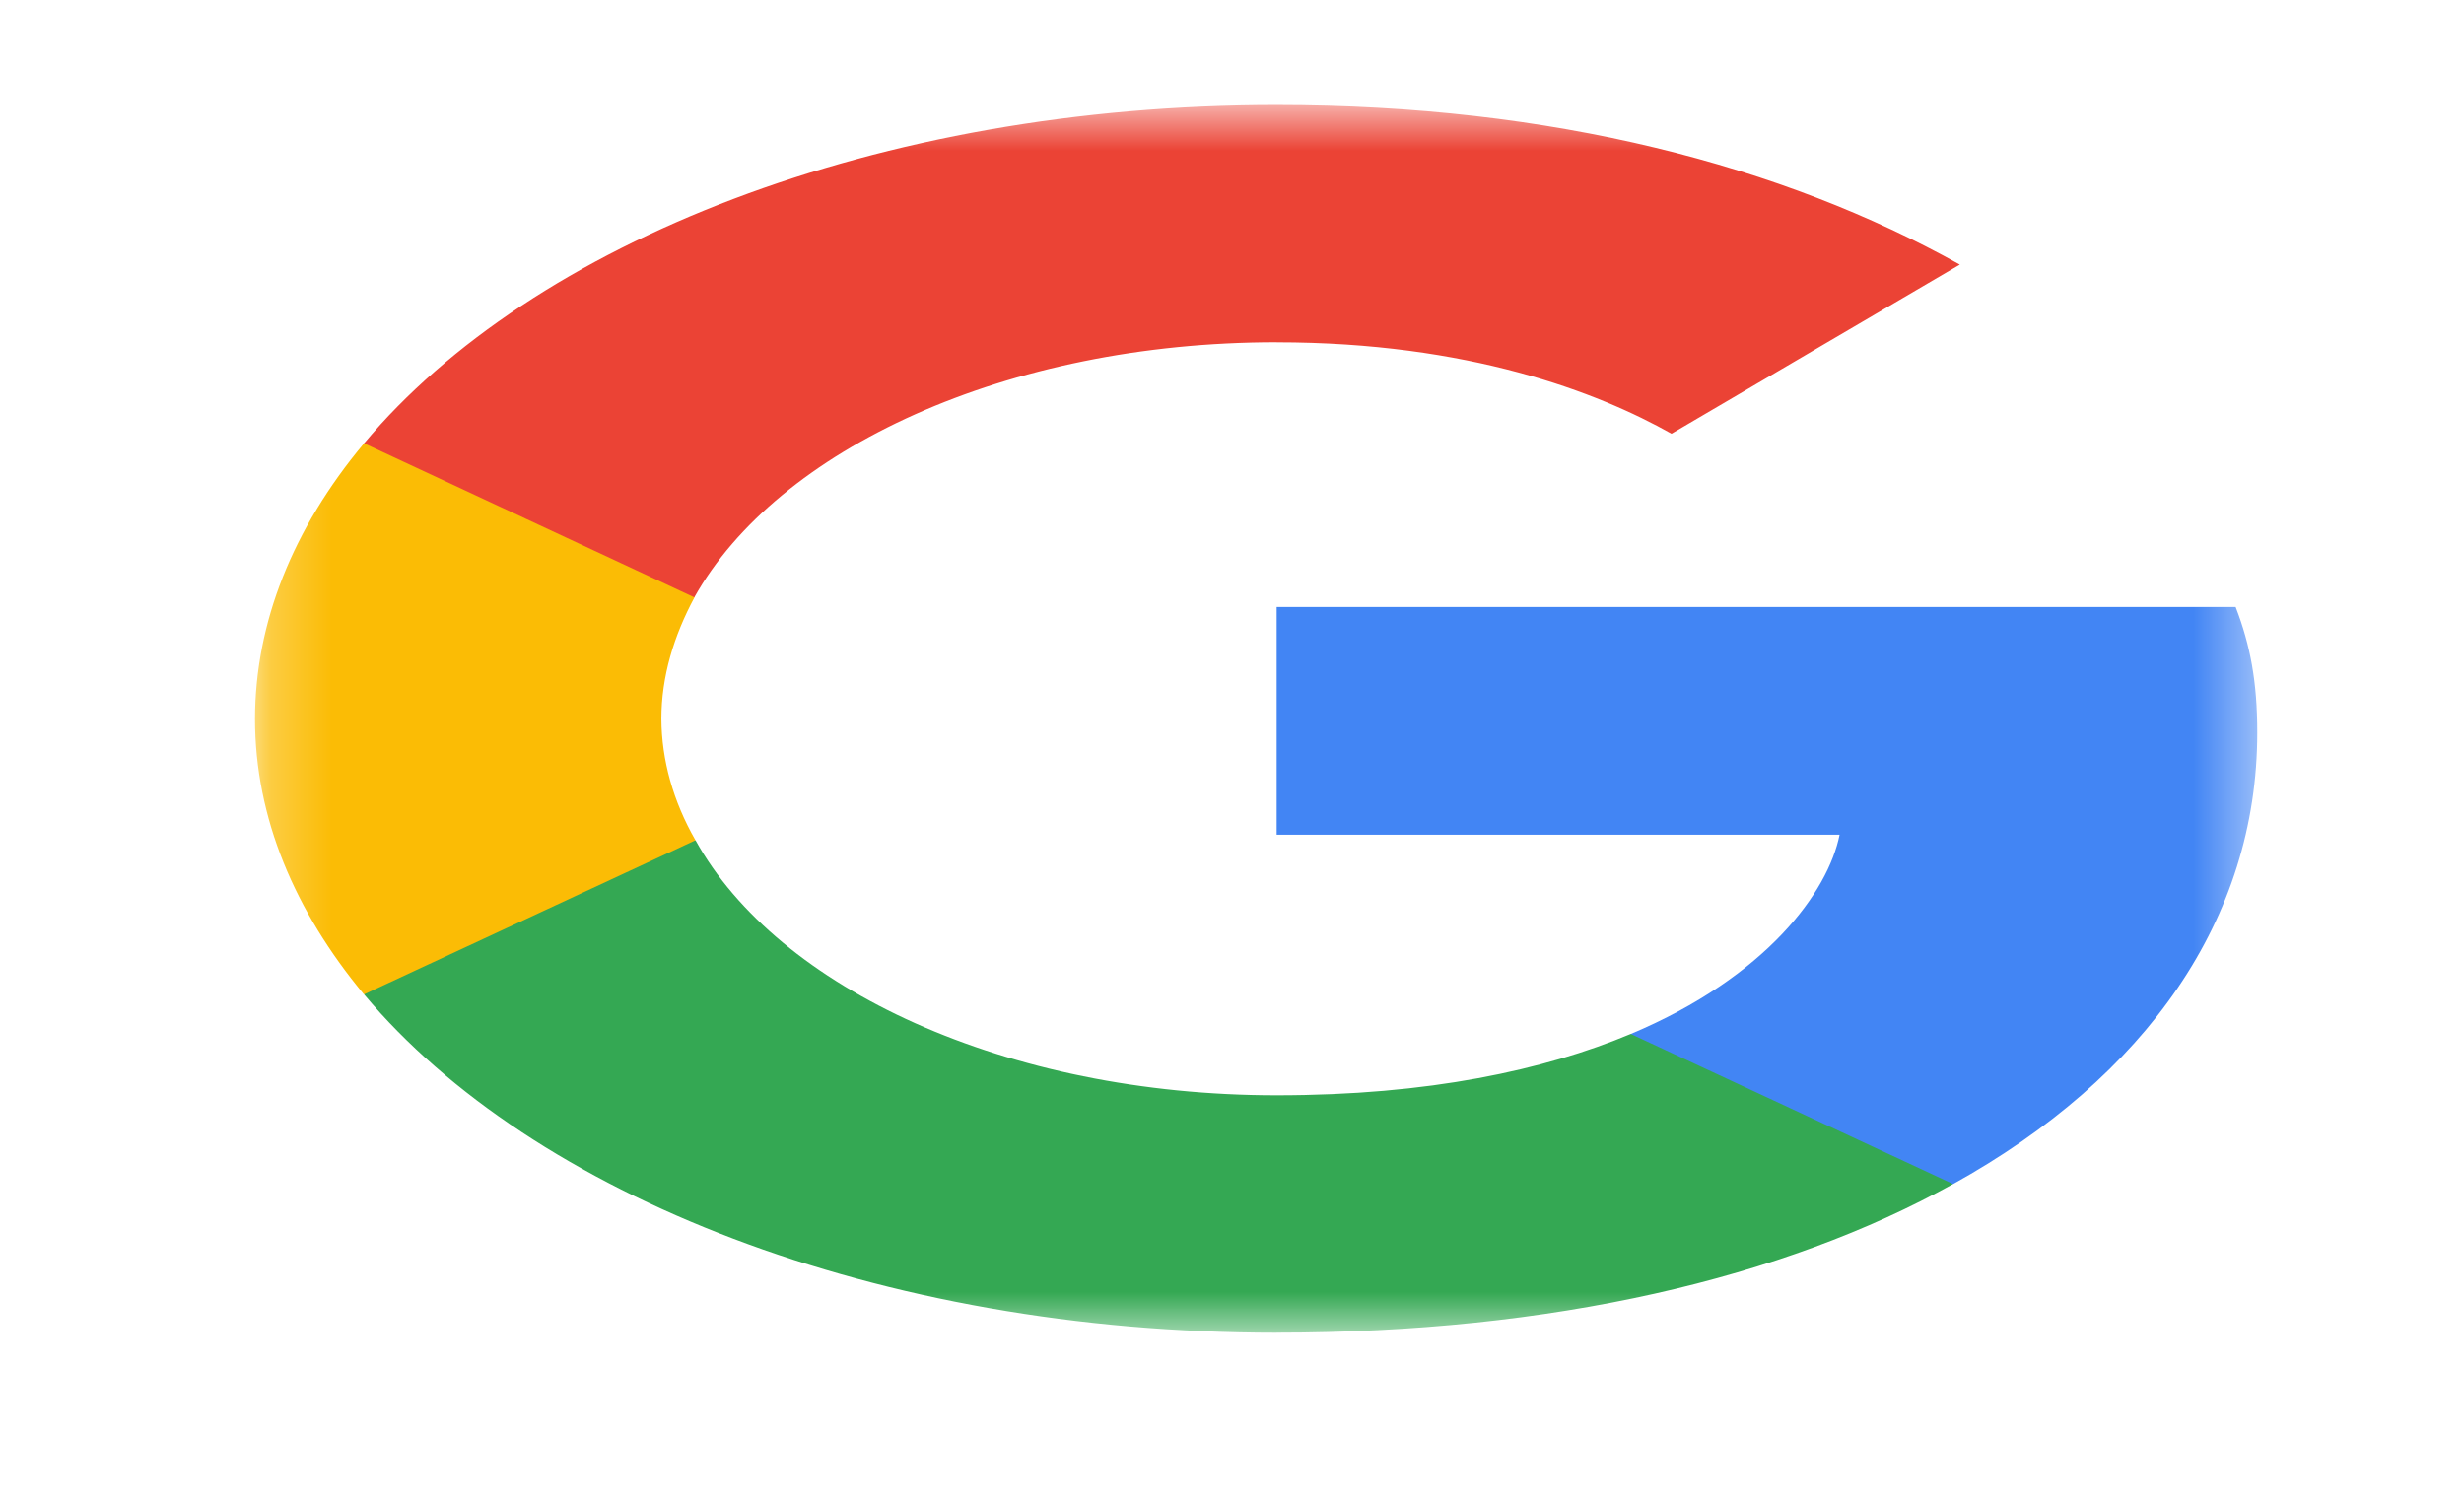 <svg width="41" height="25" viewBox="0 0 41 25" fill="none" xmlns="http://www.w3.org/2000/svg">
<mask id="mask0_1_722" style="mask-type:luminance" maskUnits="userSpaceOnUse" x="4" y="1" width="34" height="22">
<path d="M4.243 1.747H37.577V22.247H4.243V1.747Z" fill="white"/>
</mask>
<g mask="url(#mask0_1_722)">
<path d="M37.56 12.188C37.56 11.348 37.445 10.736 37.2 10.1H21.243V13.89H30.61C30.422 14.833 29.401 16.252 27.137 17.205L27.103 17.332L32.15 19.681L32.5 19.702C35.71 17.92 37.56 15.298 37.56 12.188Z" fill="#4285F4"/>
<path d="M21.243 22.176C25.831 22.176 29.683 21.268 32.498 19.702L27.135 17.205C25.698 17.807 23.773 18.226 21.241 18.226C16.746 18.226 12.933 16.445 11.573 13.982L11.373 13.992L6.126 16.432L6.058 16.547C8.853 19.884 14.595 22.177 21.241 22.177L21.243 22.176Z" fill="#34A853"/>
<path d="M11.572 13.982C11.2 13.332 11.009 12.649 11.005 11.962C11.005 11.258 11.213 10.577 11.555 9.942L11.543 9.806L6.231 7.326L6.058 7.376C4.867 8.799 4.246 10.369 4.243 11.961C4.243 13.607 4.905 15.162 6.056 16.547L11.572 13.982Z" fill="#FBBC05"/>
<path d="M21.243 5.696C24.433 5.696 26.586 6.525 27.813 7.217L32.611 4.403C29.665 2.757 25.831 1.747 21.241 1.747C14.595 1.747 8.853 4.039 6.058 7.377L11.553 9.94C12.933 7.477 16.746 5.695 21.241 5.695" fill="#EB4335"/>
</g>
</svg>
